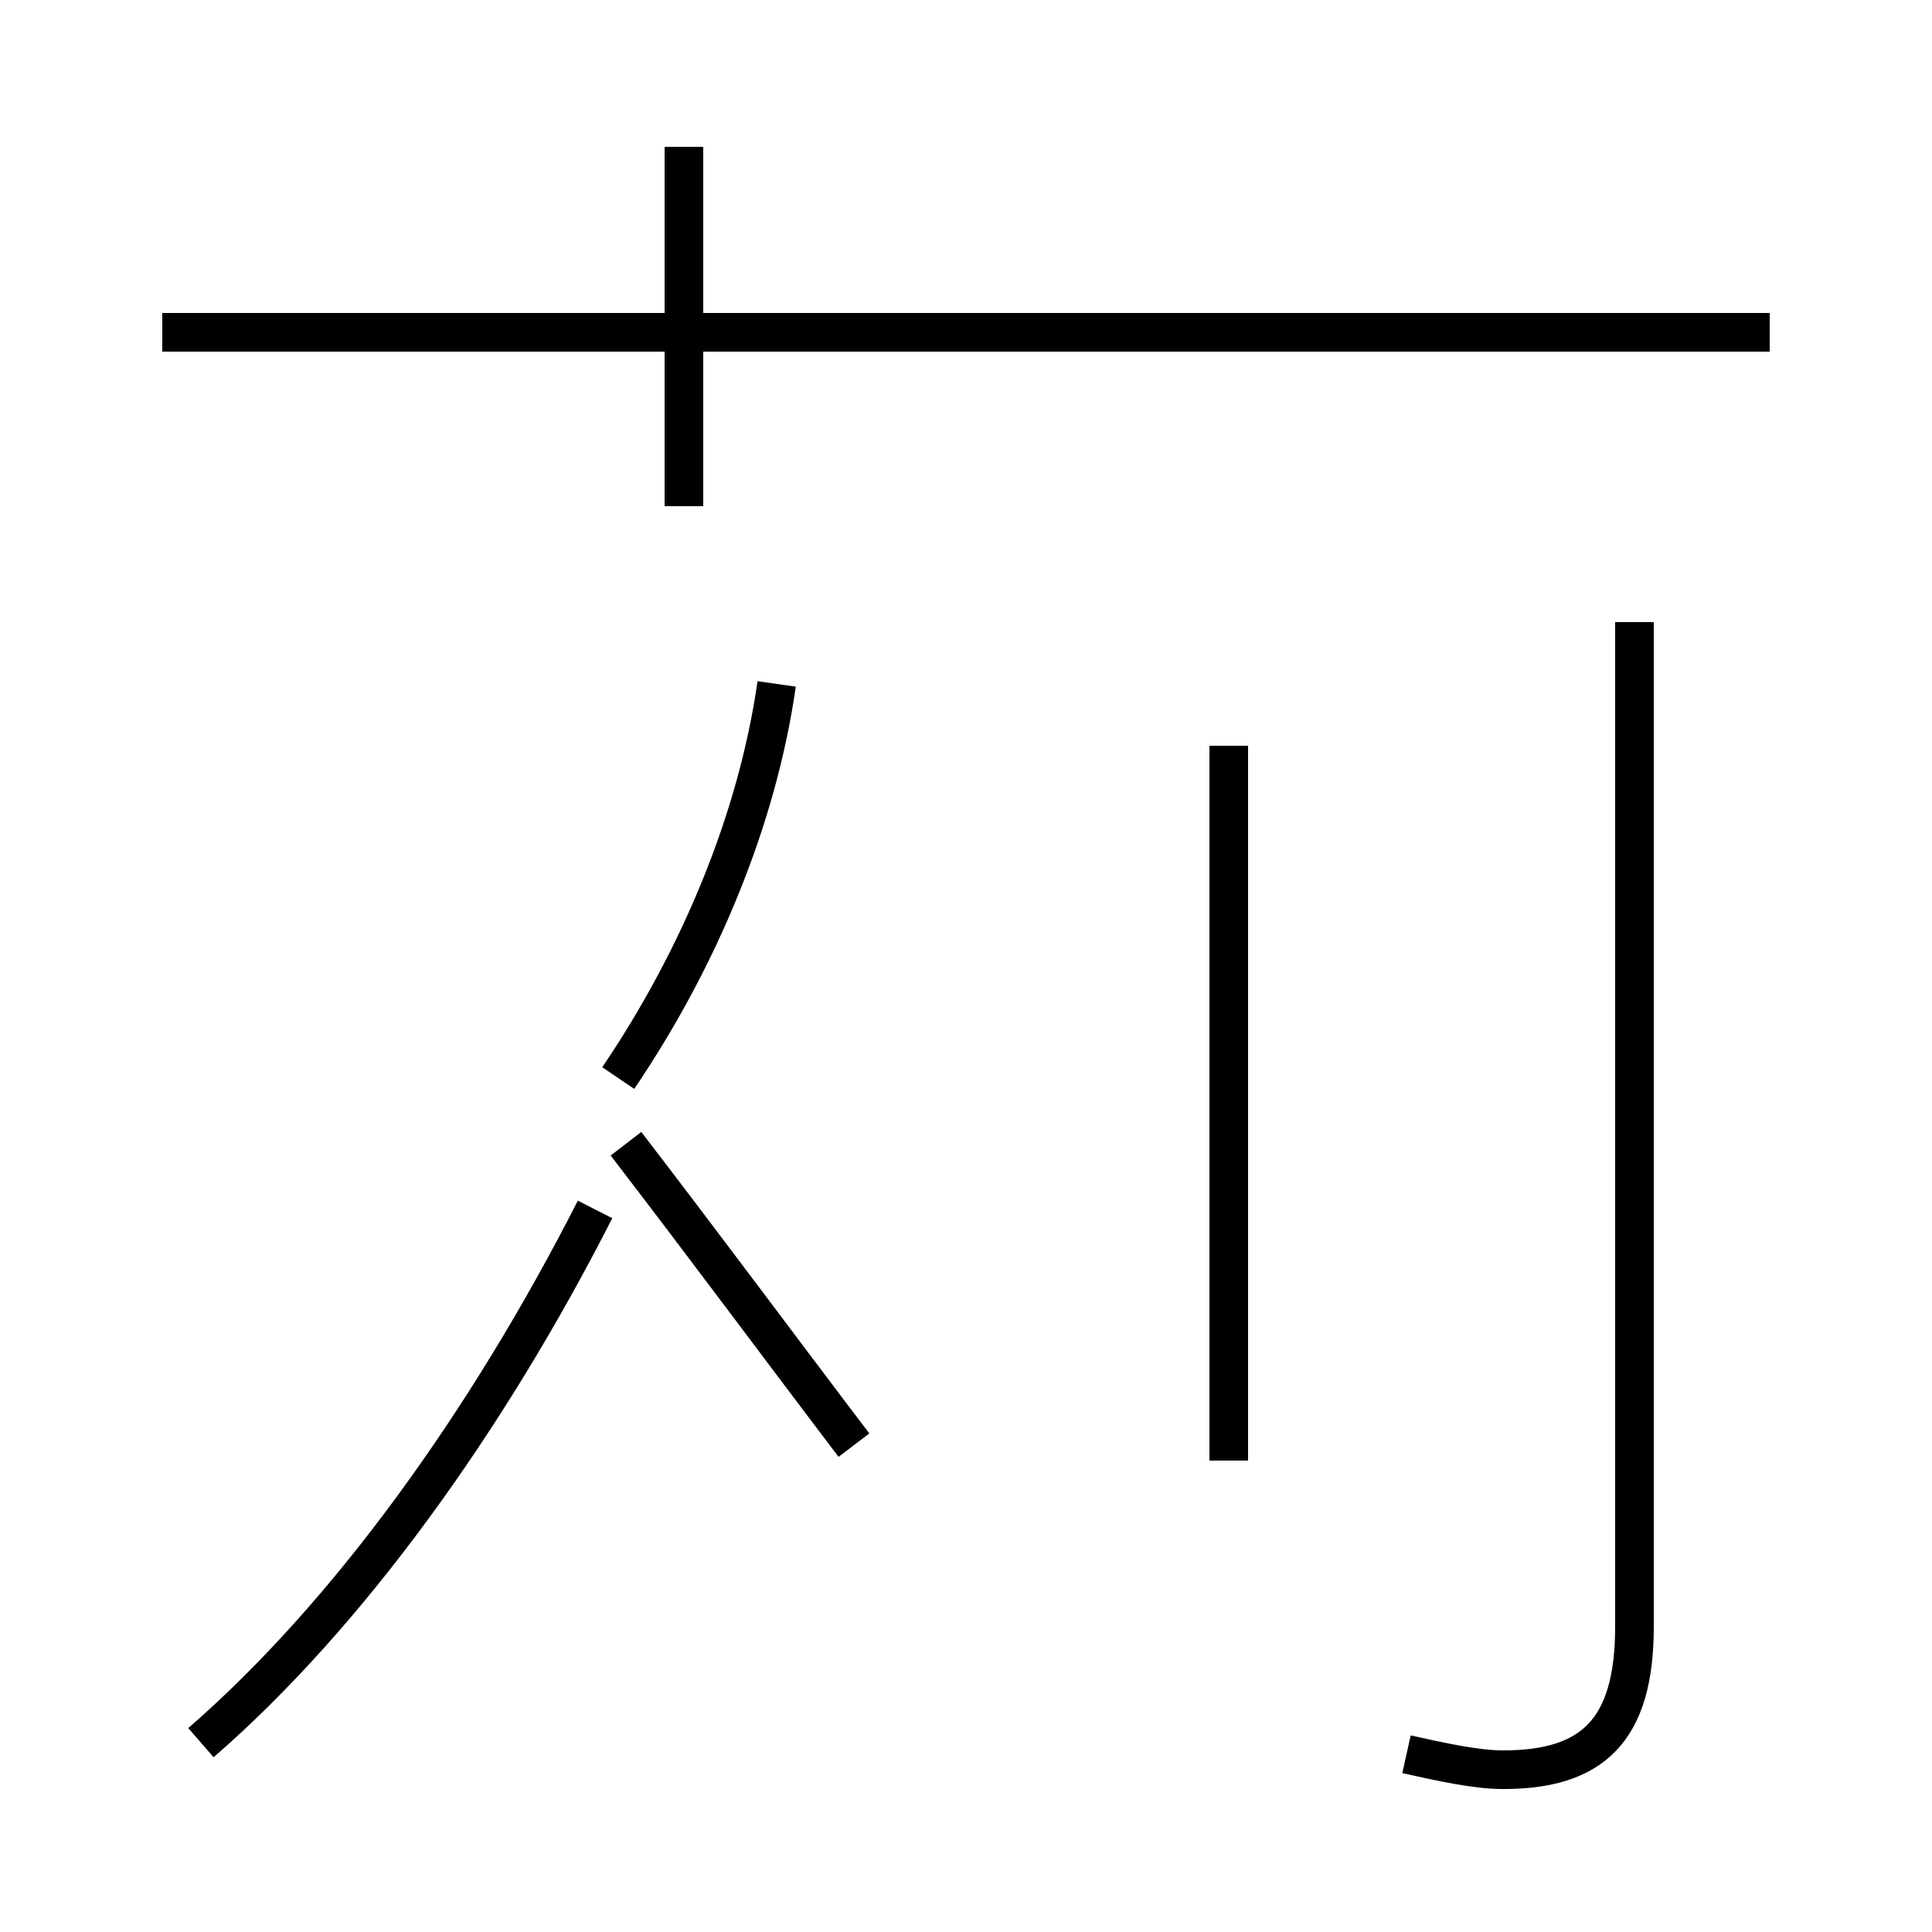 <?xml version='1.0' encoding='utf8'?>
<svg viewBox="0.0 -44.0 50.0 50.0" version="1.1" xmlns="http://www.w3.org/2000/svg">
<rect x="0.0" y="-44.0" width="50.0" height="50.0" fill="#808080" stroke="none"/>
<rect x="-1000" y="-1000" width="2000" height="2000" stroke="white" fill="white"/>
<g style="fill:none; stroke:#000000;  stroke-width:1">
<path d="M 5.2 -1.1 C 9.0 2.2 12.6 7.2 15.4 12.7 M 22.1 6.6 C 20.2 9.1 18.2 11.8 16.2 14.4 M 17.7 30.9 L 17.7 40.2 M 45.8 35.4 L 4.2 35.4 M 31.8 6.2 L 31.8 24.7 M 36.4 -1.4 C 37.3 -1.6 38.2 -1.8 38.9 -1.8 C 41.2 -1.8 42.3 -0.8 42.3 1.9 L 42.3 27.9 M 20.1 26.3 C 19.6 22.8 18.1 19.2 16.0 16.1 " transform="scale(1, -1)" />
</g>
</svg>